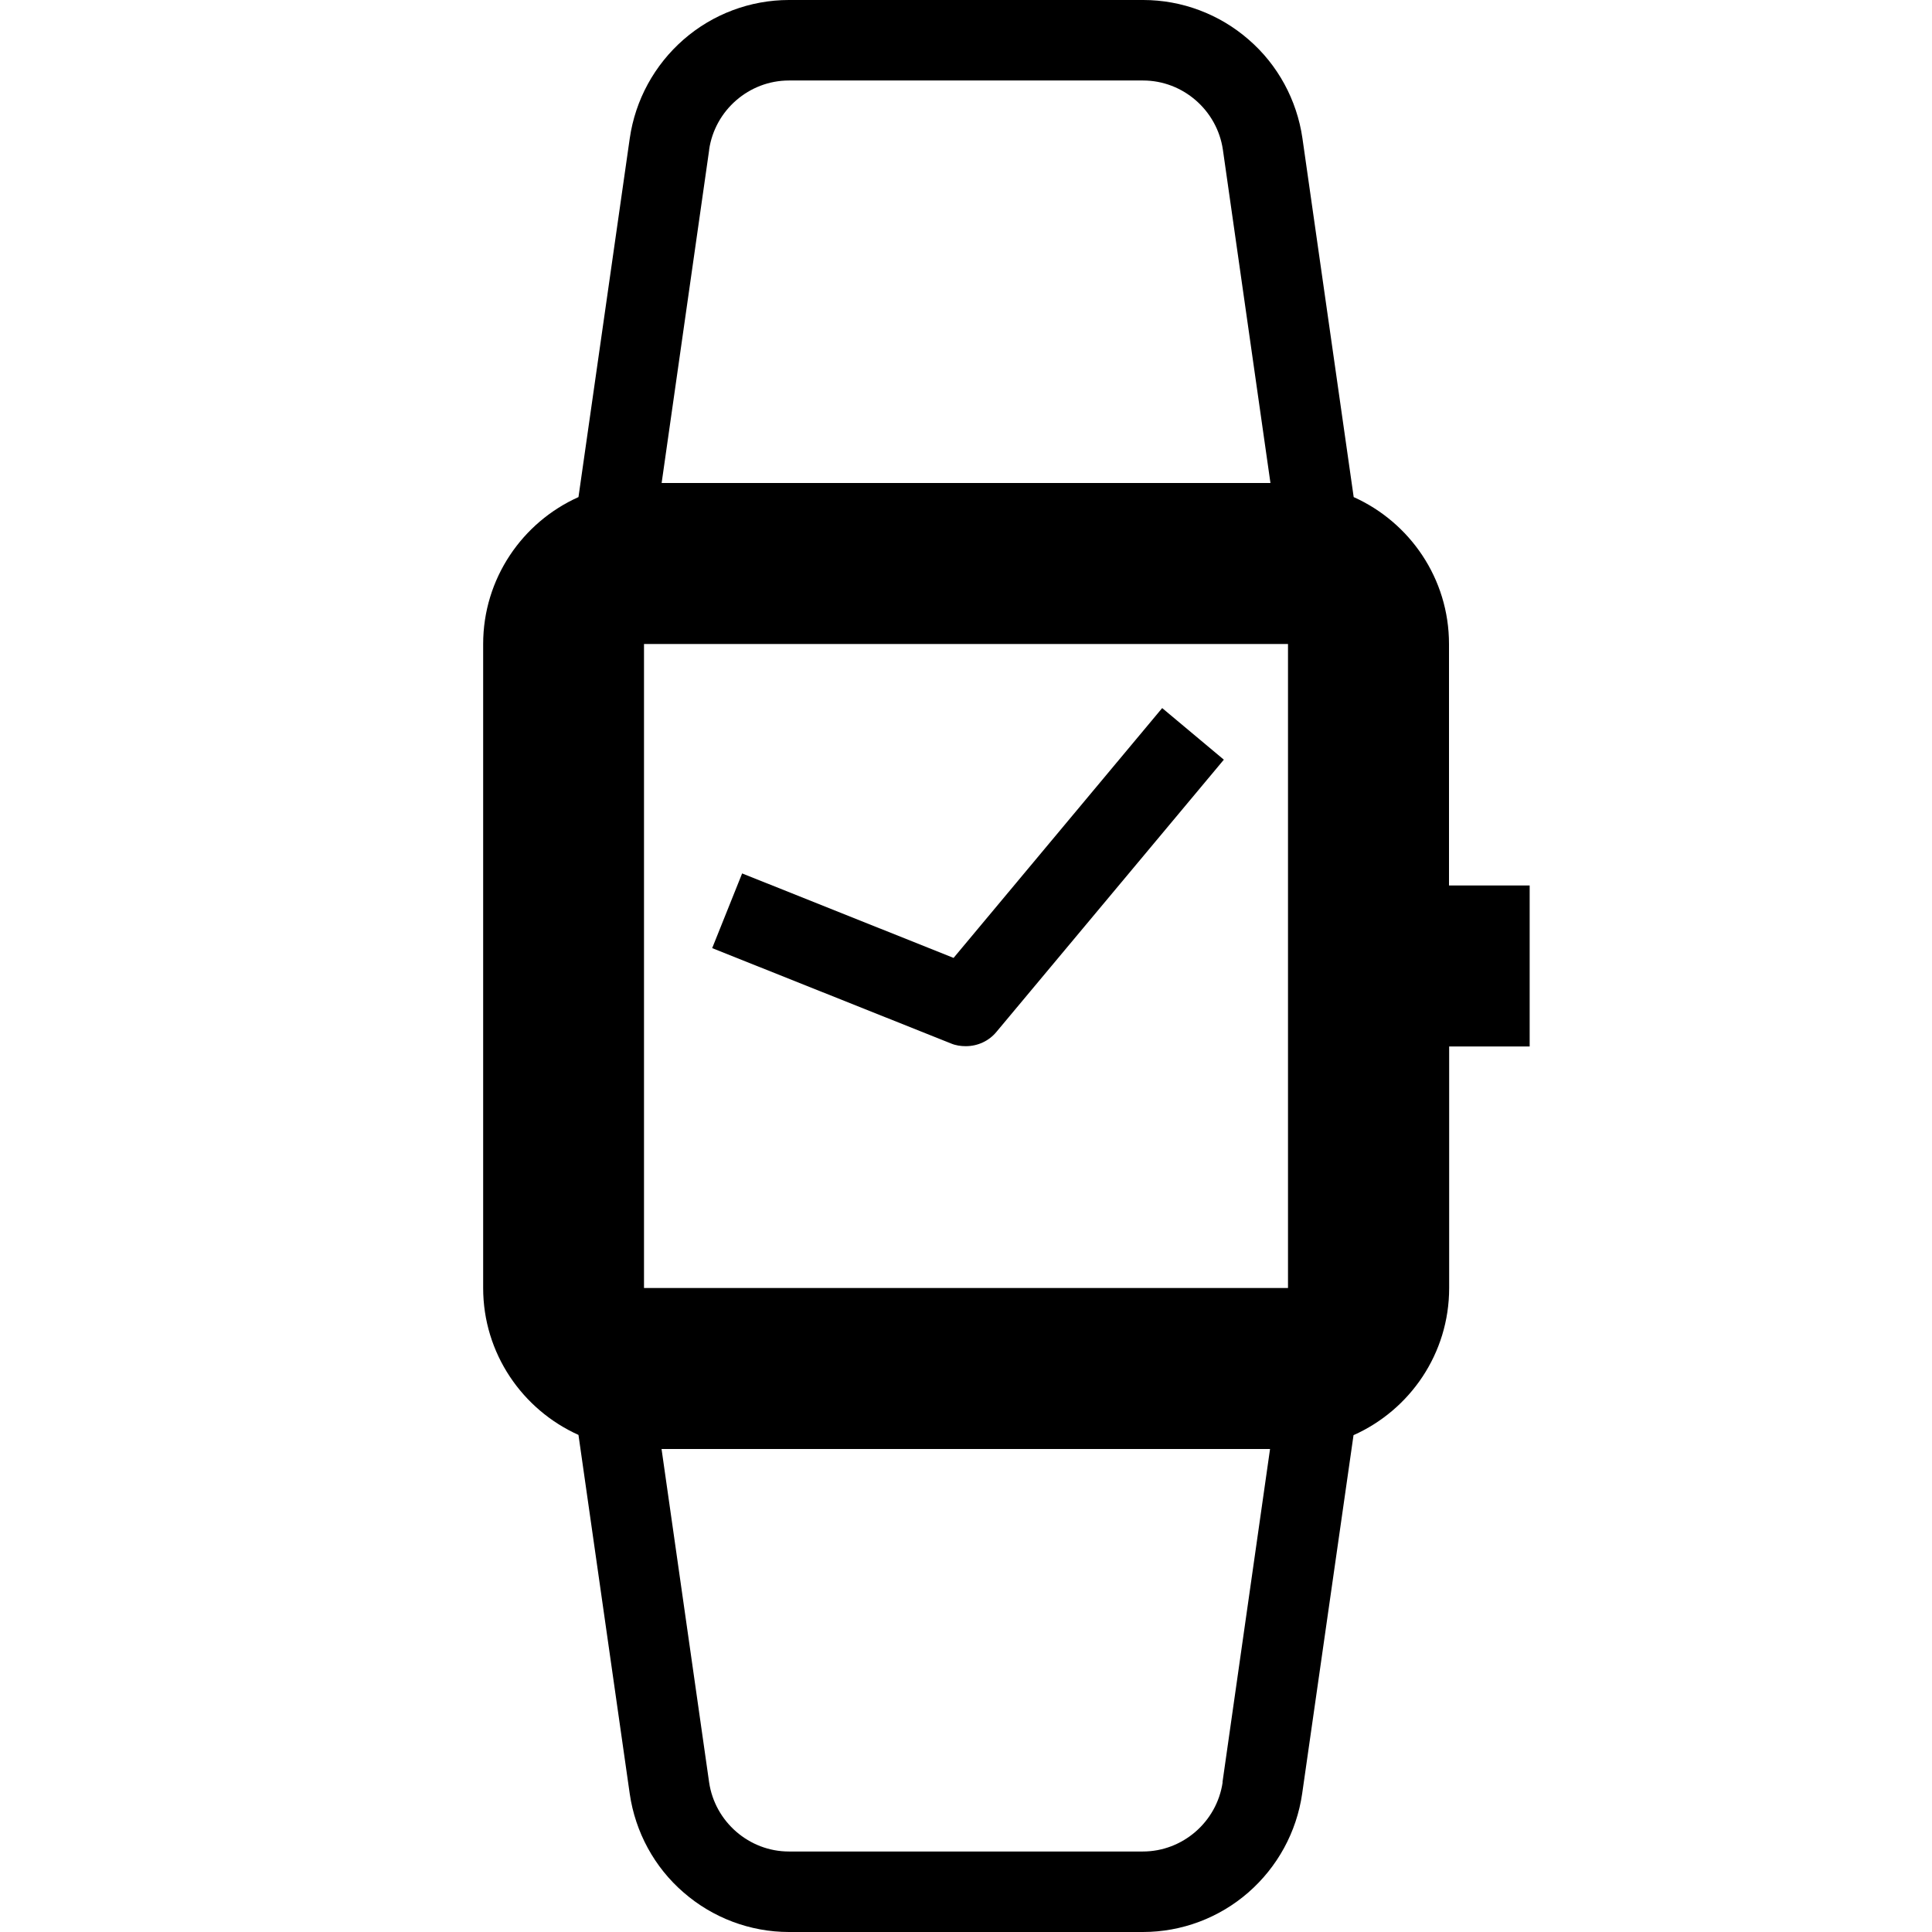 <svg version="1.1" xmlns="http://www.w3.org/2000/svg" width="24" height="24" viewBox="0 0 24 24" id="WatchHandles2Icon">
   <path d="M19 11h-1v-3c0-0.813-0.487-1.512-1.184-1.825l-0.637-4.459c-0.069-0.475-0.306-0.912-0.669-1.225-0.363-0.316-0.828-0.491-1.309-0.491h-4.4c-0.481 0-0.947 0.175-1.309 0.491s-0.6 0.75-0.669 1.228l-0.637 4.456c-0.697 0.312-1.184 1.013-1.184 1.825v8c0 0.813 0.488 1.512 1.184 1.825l0.637 4.459c0.069 0.475 0.306 0.912 0.669 1.225 0.363 0.316 0.828 0.491 1.309 0.491h4.397c0.481 0 0.947-0.175 1.309-0.491s0.6-0.75 0.669-1.228l0.638-4.453c0.7-0.312 1.188-1.012 1.188-1.828v-3h1v-2zM16 16h-8v-8h8v8c0.003 0 0 0 0 0zM8.809 1.859c0.072-0.491 0.497-0.859 0.991-0.859h4.4c0.494 0 0.919 0.369 0.991 0.859l0.591 4.141h-7.563l0.591-4.141zM15.188 22.141c-0.072 0.491-0.497 0.859-0.991 0.859h-4.397c-0.494 0-0.919-0.369-0.991-0.859l-0.591-4.141h7.559l-0.591 4.141z" ></path>
   <path d="M11.847 11.9l-2.628-1.050-0.372 0.928 2.966 1.184c0.059 0.025 0.122 0.034 0.184 0.034 0.147 0 0.288-0.063 0.384-0.181l2.822-3.378-0.766-0.641-2.591 3.103z" ></path>
</svg>

